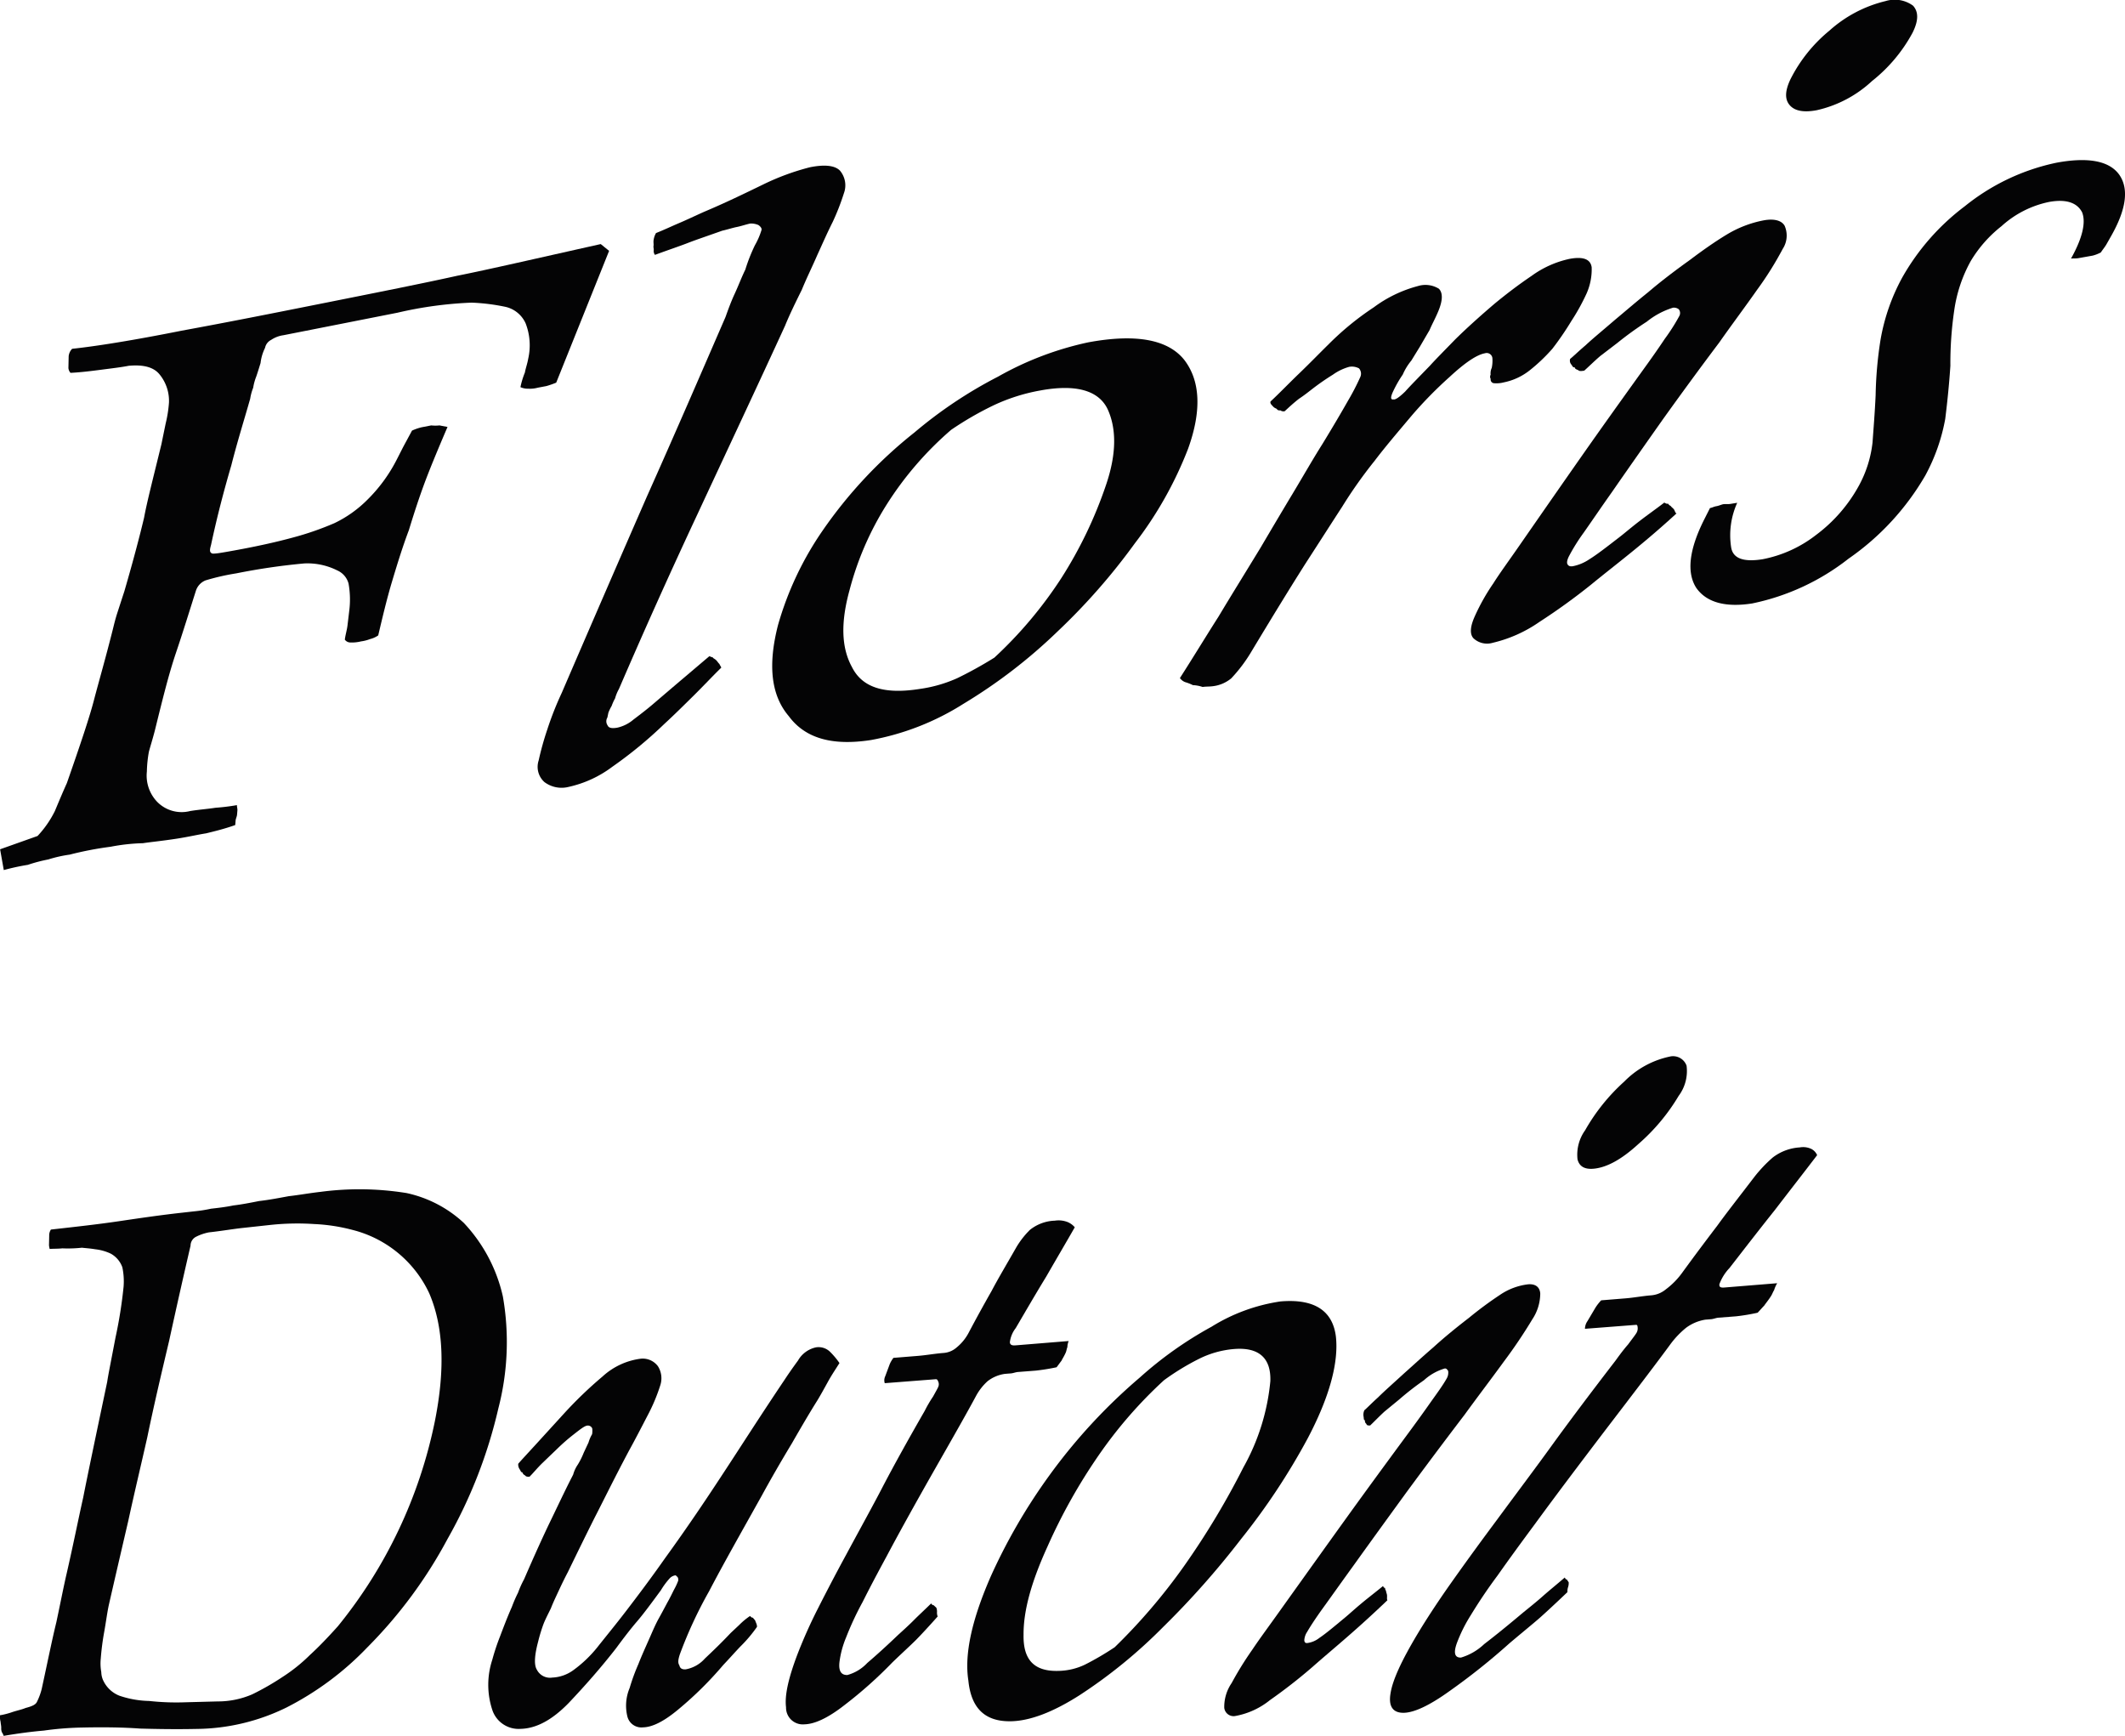 <svg xmlns="http://www.w3.org/2000/svg" width="230.881" height="188.568" viewBox="0 0 230.881 188.568">
  <g id="Floris_Dutoit" data-name="Floris Dutoit" transform="translate(-86.236 -111.172)" style="isolation: isolate">
    <g id="Groupe_15" data-name="Groupe 15">
      <g id="Groupe_13" data-name="Groupe 13" style="isolation: isolate">
        <path id="Tracé_654" data-name="Tracé 654" d="M146.668,152.74a9.794,9.794,0,0,1-1.069.371l-.924.175a3.315,3.315,0,0,1-1.025.111,2,2,0,0,1-.868-.168,8.789,8.789,0,0,1,.485-1.592c.071-.43.271-.968.356-1.484a6.571,6.571,0,0,0-.279-3.858,3.16,3.16,0,0,0-2.237-1.8,21.794,21.794,0,0,0-3.628-.447,42.6,42.6,0,0,0-8.041,1.091l-6.325,1.249-6.087,1.2a3.164,3.164,0,0,0-1.333.509,1.241,1.241,0,0,0-.66.864,4.955,4.955,0,0,0-.487,1.646c-.16.52-.319,1.041-.471,1.478a5.676,5.676,0,0,0-.33,1.205,5.607,5.607,0,0,0-.328,1.206c-.639,2.243-1.4,4.671-2.052,7.239-.758,2.586-1.532,5.5-2.2,8.635-.147.515-.164.762.047.887.1.145.992-.017,2.552-.3,2.341-.425,4.466-.893,6.267-1.384A32.249,32.249,0,0,0,122.575,168a12.91,12.91,0,0,0,3.589-2.552,16.839,16.839,0,0,0,3.054-4.112c.293-.551.6-1.186.892-1.737L131,157.95a5.456,5.456,0,0,1,1.056-.365l1.033-.2a4.2,4.2,0,0,0,.9,0l.87.167q-1.743,4.056-2.531,6.188t-1.669,5.025c-.672,1.776-1.24,3.616-1.817,5.54s-1.044,3.907-1.513,5.892a2.666,2.666,0,0,1-.89.4,4.263,4.263,0,0,1-.976.25,4.146,4.146,0,0,1-1.168.118.732.732,0,0,1-.593-.31c.06-.506.228-1.03.289-1.535l.191-1.6a9.791,9.791,0,0,0-.076-2.956,2.176,2.176,0,0,0-1.231-1.429,7.217,7.217,0,0,0-3.594-.755,69.934,69.934,0,0,0-7.383,1.079,25,25,0,0,0-3.329.761,1.815,1.815,0,0,0-1.061,1.167c-.686,2.155-1.37,4.39-2.16,6.723s-1.474,5.127-2.29,8.431c-.264,1.018-.514,1.791-.646,2.3a13.6,13.6,0,0,0-.219,2.146,4.117,4.117,0,0,0,1.14,3.309,3.719,3.719,0,0,0,3.573.977c1.018-.161,1.928-.224,2.741-.353a22.593,22.593,0,0,0,2.334-.287c-.015.166.065.4.05.566l-.043.5c-.015.166-.138.432-.153.6l-.043.5c-1.233.439-2.35.7-3.163.9-.907.142-1.921.382-3.131.57-1.613.252-2.919.374-3.726.5a21.05,21.05,0,0,0-3.522.387,36.9,36.9,0,0,0-4.443.855,14.218,14.218,0,0,0-2.323.524,16.814,16.814,0,0,0-2.219.585,24.7,24.7,0,0,0-2.618.568l-.4-2.257,4.07-1.445a11.257,11.257,0,0,0,1.882-2.711c.432-1.035.866-2.071,1.3-3.028,1.464-4.19,2.505-7.267,2.993-9.206.49-1.859,1.226-4.41,1.991-7.452.129-.508.26-1.1.51-1.869s.5-1.544.754-2.316c1.042-3.586,1.722-6.22,2.144-8,.306-1.677,1.01-4.4,1.881-7.967q.232-1.137.468-2.277a13.62,13.62,0,0,0,.355-2.257,4.531,4.531,0,0,0-1.009-3.042c-.664-.84-1.833-1.095-3.377-.952-.835.165-1.787.272-2.978.427s-2.264.286-3.336.338a.914.914,0,0,1-.226-.519l.01-.484.018-.808a1.344,1.344,0,0,1,.377-.8c2.643-.285,6.607-.914,11.9-1.969,5.166-.948,9.977-1.906,14.306-2.769,7.1-1.414,12.267-2.444,15.646-3.2,3.368-.671,8.569-1.874,15.58-3.439l.909.737Z" fill="#040405"/>
        <path id="Tracé_655" data-name="Tracé 655" d="M176.706,135.289c-.662,1.32-1.181,2.526-1.655,3.553-.517,1.2-1.171,2.521-1.7,3.812-.65,1.314-1.3,2.628-1.826,3.918-2.94,6.415-6.134,13.2-9.454,20.339-3.377,7.212-6.191,13.547-8.594,19.121a4.38,4.38,0,0,0-.411,1,5.382,5.382,0,0,0-.373.824,4.878,4.878,0,0,0-.355.737l-.11.526a.777.777,0,0,0,.02.845c.131.319.522.342,1.034.26a4.036,4.036,0,0,0,1.772-.879c.713-.54,1.428-1.082,2.163-1.711,1.232-1.051,2.22-1.9,3.213-2.739s1.871-1.588,2.874-2.437c.188.054.271.125.376.108-.022.089.165.144.331.288s.227.3.392.449c.061.162.143.233.2.394-1.046,1.028-1.984,2.037-3.021,3.06s-2.06,2.04-3.186,3.075a46.335,46.335,0,0,1-5.637,4.639,12.3,12.3,0,0,1-4.742,2.182,3.11,3.11,0,0,1-2.627-.522,2.219,2.219,0,0,1-.629-2.351,32.127,32.127,0,0,1,.937-3.356,34.666,34.666,0,0,1,1.564-3.968q4.76-11.047,9.261-21.348c3.043-6.805,5.862-13.328,8.54-19.5.292-.816.584-1.632,1.014-2.562s.725-1.745,1.138-2.586a18.6,18.6,0,0,1,1.047-2.656,7.925,7.925,0,0,0,.716-1.663c.039-.177-.141-.393-.342-.523a1.993,1.993,0,0,0-.881-.163c-.48.1-.98.28-1.46.375s-1.1.3-1.579.4c-1.615.574-2.851.988-3.726,1.329s-2.106.754-3.594,1.3a.7.7,0,0,1-.137-.476c.034-.175-.052-.325-.018-.5s-.035-.413.016-.675a2.092,2.092,0,0,1,.257-.721c.877-.343,1.773-.773,2.531-1.092s1.658-.752,2.679-1.209c2.287-.962,4.357-1.968,6.434-2.976a26.49,26.49,0,0,1,5.064-1.865c1.582-.32,2.713-.21,3.27.357a2.47,2.47,0,0,1,.436,2.457A25.5,25.5,0,0,1,176.706,135.289Z" fill="#040405"/>
        <path id="Tracé_656" data-name="Tracé 656" d="M209.524,170.212a68.162,68.162,0,0,1-8.345,9.519,56.94,56.94,0,0,1-10.269,7.9,28.228,28.228,0,0,1-10.045,3.932c-4.219.654-7.16-.191-8.932-2.6-1.943-2.278-2.274-5.582-1.165-9.892a34.836,34.836,0,0,1,4.793-10.185,49.237,49.237,0,0,1,10.032-10.735,48.164,48.164,0,0,1,9.087-6.068,34.523,34.523,0,0,1,9.79-3.721c5.215-.968,8.7-.3,10.452,1.925,1.714,2.243,1.9,5.475.4,9.63A41.176,41.176,0,0,1,209.524,170.212ZM206.6,155.665c-.974-2.1-3.485-2.777-7.291-2.083a20.256,20.256,0,0,0-5.149,1.634,35.42,35.42,0,0,0-4.583,2.651,36.4,36.4,0,0,0-7.036,8.166,33.007,33.007,0,0,0-4,9.238c-.952,3.443-.921,6.205.255,8.354,1.121,2.251,3.533,3,7.41,2.381a14.9,14.9,0,0,0,4.051-1.17,43.782,43.782,0,0,0,4.019-2.226,45.554,45.554,0,0,0,7.3-8.679,46.31,46.31,0,0,0,4.825-10.066C207.55,160.5,207.549,157.775,206.6,155.665Z" fill="#040405"/>
        <path id="Tracé_657" data-name="Tracé 657" d="M256.961,146.049a32.381,32.381,0,0,1-2.053,3,18.884,18.884,0,0,1-2.459,2.344,6.649,6.649,0,0,1-2.8,1.311,3.153,3.153,0,0,1-1.05.1.4.4,0,0,1-.4-.472.455.455,0,0,1-.007-.451,1.435,1.435,0,0,1,.121-.745,3.726,3.726,0,0,0,.067-1.1.625.625,0,0,0-.808-.487q-1.326.237-3.848,2.581a44.75,44.75,0,0,0-4.066,4.142c-1.6,1.9-2.956,3.488-4.054,4.939a49.751,49.751,0,0,0-3.549,5.019c-1.055,1.619-2.408,3.737-3.976,6.159-1.6,2.516-3.563,5.72-5.847,9.512a16.414,16.414,0,0,1-2.224,2.964,3.83,3.83,0,0,1-1.937.843c-.4.062-.767.029-1.169.091a3.792,3.792,0,0,0-1.058-.2,4.986,4.986,0,0,0-.823-.321,1.237,1.237,0,0,1-.587-.448c1.413-2.2,2.73-4.379,4.195-6.678,1.368-2.285,2.921-4.781,4.559-7.473,1.172-1.989,2.349-3.98,3.491-5.876s2.154-3.683,3.234-5.393c1.16-1.9,2.1-3.5,2.779-4.7a25.257,25.257,0,0,0,1.33-2.562.873.873,0,0,0-.131-.96,1.651,1.651,0,0,0-1.065-.166,5.71,5.71,0,0,0-1.777.855,26.431,26.431,0,0,0-2.253,1.563c-.443.346-.884.693-1.435,1.058-.587.46-1.063.9-1.539,1.342a.562.562,0,0,1-.475-.093c-.22.039-.293-.037-.44-.189a.855.855,0,0,1-.4-.283c-.148-.152-.3-.3-.224-.494.95-.88,1.976-1.954,3.116-3.048s2.181-2.172,3.184-3.156a31.082,31.082,0,0,1,4.907-4.015,14.015,14.015,0,0,1,4.8-2.314,2.766,2.766,0,0,1,2.285.293q.658.684-.064,2.431c-.321.775-.712,1.474-.952,2.056q-.528.9-1.054,1.806-.465.754-.93,1.512a6.259,6.259,0,0,0-.928,1.512,12.827,12.827,0,0,0-1.125,2c-.2.484-.207.755.121.7.179.058.587-.194,1.265-.852.57-.641,1.44-1.515,2.7-2.818.575-.643,1.453-1.52,2.719-2.827,1.229-1.212,2.728-2.564,4.346-3.941,1.273-1.043,2.509-1.99,3.974-2.982a10.894,10.894,0,0,1,4.13-1.846q2.207-.408,2.394.915a6.476,6.476,0,0,1-.54,2.818A22.821,22.821,0,0,1,256.961,146.049Z" fill="#040405"/>
        <path id="Tracé_658" data-name="Tracé 658" d="M263.437,171.206c-1.57,1.275-3.085,2.448-4.341,3.484a67.433,67.433,0,0,1-5.594,4.037A14.787,14.787,0,0,1,248.419,181a2.159,2.159,0,0,1-2.1-.5c-.432-.486-.327-1.332.172-2.423a22.506,22.506,0,0,1,2-3.54c.706-1.125,1.711-2.483,2.855-4.139q4.32-6.227,6.95-9.978t6.94-9.733c.6-.838,1.192-1.676,1.885-2.717a20.963,20.963,0,0,0,1.578-2.48.668.668,0,0,0-.064-.721A.859.859,0,0,0,268,144.6a8.541,8.541,0,0,0-2.84,1.516,36.449,36.449,0,0,0-3.194,2.307l-1.866,1.427c-.666.573-1.221,1.128-1.731,1.583-.218.039-.545.1-.674-.063-.174-.061-.347-.121-.366-.3-.219.039-.239-.14-.368-.3a.63.63,0,0,1-.126-.614c.31-.237.862-.79,1.683-1.483.711-.674,1.845-1.6,3.184-2.756.985-.816,2.174-1.851,3.637-3.027,1.356-1.159,2.941-2.361,4.485-3.465,1.276-.964,2.669-1.952,3.97-2.74a12.167,12.167,0,0,1,4.054-1.574c1.132-.209,1.955,0,2.288.586a2.65,2.65,0,0,1-.211,2.519,36,36,0,0,1-2.8,4.464c-1.332,1.9-2.769,3.81-4.093,5.7-2.243,2.975-4.317,5.825-6.127,8.35-1.85,2.622-3.692,5.241-5.573,7.956-1.186,1.674-2.168,3.13-3.052,4.383a20.866,20.866,0,0,0-1.6,2.572q-.285.6-.12.852c.11.167.268.235.576.185a4.89,4.89,0,0,0,1.781-.75c.811-.5,1.872-1.322,3.392-2.5.457-.353,1.117-.925,2.034-1.631s1.792-1.316,2.716-2.026c.159.067.213.151.421.117a.523.523,0,0,0,.267.235c.108.169.266.236.374.4s.11.355.267.422C266.645,168.547,265.013,169.929,263.437,171.206Zm26.193-51.23a12.945,12.945,0,0,1-6,3.167q-2.1.4-2.927-.53c-.555-.621-.55-1.531.066-2.832a16.332,16.332,0,0,1,4.233-5.282,14.035,14.035,0,0,1,6.09-3.207,3.376,3.376,0,0,1,3,.5c.555.621.649,1.516-.055,2.934A16.906,16.906,0,0,1,289.63,119.976Z" fill="#040405"/>
        <path id="Tracé_659" data-name="Tracé 659" d="M314.5,138.59a4,4,0,0,1-.889.349l-.771.137-.77.137c-.33.059-.6.013-.822.053,1.292-2.308,1.624-3.971,1.211-5.026-.531-1.032-1.7-1.477-3.6-1.129a10.978,10.978,0,0,0-5.156,2.627,13.9,13.9,0,0,0-3.342,3.785,15.511,15.511,0,0,0-1.8,5.382,39.3,39.3,0,0,0-.416,6q-.179,2.721-.558,5.767a20.587,20.587,0,0,1-2.163,6.147,28.175,28.175,0,0,1-8.344,9.043,25.18,25.18,0,0,1-10.474,4.864c-3.014.468-5-.167-6.071-1.693-1.042-1.619-.825-4.086.872-7.446l.308-.61.309-.612c.208-.034.467-.17.674-.2.312-.051.571-.187.779-.221s.468.017.78-.034l.727-.119a8.557,8.557,0,0,0-.665,4.795c.18,1.287,1.39,1.66,3.427,1.336a13.658,13.658,0,0,0,5.785-2.623,16.6,16.6,0,0,0,4.63-5.288,12.72,12.72,0,0,0,1.527-4.784c.1-1.43.245-3.15.336-5.138a42.879,42.879,0,0,1,.529-5.993,21.819,21.819,0,0,1,2.354-6.762,25.157,25.157,0,0,1,6.8-7.754,23.485,23.485,0,0,1,9.966-4.732c3.4-.631,5.711-.215,6.8,1.276,1.072,1.5.822,3.716-.847,6.662l-.537.948C314.909,138.044,314.62,138.38,314.5,138.59Z" fill="#040405"/>
      </g>
      <g id="Groupe_14" data-name="Groupe 14" style="isolation: isolate">
        <path id="Tracé_660" data-name="Tracé 660" d="M134.859,278.352a50.185,50.185,0,0,1-8.7,11.763,32.621,32.621,0,0,1-8.783,6.538,22.622,22.622,0,0,1-9.774,2.335c-2.411.049-4.413.008-6.149-.039q-2.6-.192-6.223-.114a34.107,34.107,0,0,0-4.235.333c-1.275.108-2.75.3-4.358.572a1.8,1.8,0,0,0-.2-.4,1.185,1.185,0,0,1-.067-.479c0-.241-.067-.478-.067-.639a2.084,2.084,0,0,1-.067-.719,8.081,8.081,0,0,0,1.356-.353c.544-.175,1.019-.268,1.429-.44.682-.179,1.093-.351,1.236-.677a6.892,6.892,0,0,0,.51-1.387c.623-2.848,1.11-5.293,1.593-7.255.418-1.963.766-3.762,1.107-5.239.7-3.04,1.254-5.832,1.807-8.3.486-2.472,1.372-6.684,2.608-12.564.122-.824.445-2.4.9-4.8a49.339,49.339,0,0,0,.882-5.545,7.408,7.408,0,0,0-.134-2.1,2.73,2.73,0,0,0-1.274-1.493,5.319,5.319,0,0,0-1.677-.469c-.591-.1-1.1-.124-1.44-.169a14.07,14.07,0,0,1-2.135.07c-.514.056-1.026.03-1.369.068a3.073,3.073,0,0,1-.076-.394l.011-.485.012-.565a1.136,1.136,0,0,1,.187-.666c2.592-.289,5.1-.567,7.349-.9s4.506-.665,6.842-.925l1.383-.155a15.3,15.3,0,0,0,1.824-.286c.693-.077,1.558-.174,2.431-.354.866-.1,1.827-.287,2.788-.478,1.04-.116,2.089-.317,3.226-.528,1.127-.126,2.265-.337,3.478-.473a32.148,32.148,0,0,1,9.33.136,13.241,13.241,0,0,1,6.206,3.238,17.1,17.1,0,0,1,4.245,7.985,28.646,28.646,0,0,1-.488,12.163A52.634,52.634,0,0,1,134.859,278.352Zm-1.995-26.708a12.6,12.6,0,0,0-8.314-6.862,19.609,19.609,0,0,0-4.193-.641,27.532,27.532,0,0,0-4.654.087l-3.084.335c-1.113.121-2.321.334-3.691.483a5.394,5.394,0,0,0-1.4.481,1.092,1.092,0,0,0-.59.968q-1.175,5.055-2.328,10.341c-.835,3.524-1.647,6.96-2.37,10.465-.675,3-1.418,6.089-2.066,9.082-.715,3.074-1.41,6.06-2.091,9.039-.19.827-.322,1.9-.529,3.05a28.046,28.046,0,0,0-.37,2.875,5.25,5.25,0,0,0,.057,1.47,2.283,2.283,0,0,0,.285,1.055,3.24,3.24,0,0,0,1.686,1.507,10.643,10.643,0,0,0,3.224.57,27.172,27.172,0,0,0,3.99.142l3.468-.092a9.359,9.359,0,0,0,3.763-.777,28.585,28.585,0,0,0,3.271-1.877,18.17,18.17,0,0,0,2.991-2.4c.977-.89,1.991-1.956,3.028-3.112a51.548,51.548,0,0,0,10.538-22.277C134.62,259.874,134.425,255.258,132.864,251.644Z" fill="#040405"/>
        <path id="Tracé_661" data-name="Tracé 661" d="M166.7,290.013c-.648.674-1.226,1.343-1.869,2.013a39.193,39.193,0,0,1-4.807,4.769c-1.578,1.329-2.863,2-3.931,2.022a1.569,1.569,0,0,1-1.688-1.162,4.947,4.947,0,0,1,.244-3.12,21.32,21.32,0,0,1,.946-2.587c.359-.925.787-1.853,1.276-2.966.244-.556.518-1.206.862-1.857.317-.561.663-1.213,1.01-1.867.319-.56.537-1.026.726-1.4a6.762,6.762,0,0,0,.438-.932.512.512,0,0,0-.067-.452c-.115-.085-.157-.175-.229-.171a1.068,1.068,0,0,0-.59.3,8.175,8.175,0,0,0-.979,1.319c-1.1,1.5-1.939,2.629-2.589,3.383s-1.444,1.781-2.265,2.9c-1.669,2.144-3.4,4.1-5.154,5.954-1.8,1.85-3.525,2.787-5.26,2.821a3.006,3.006,0,0,1-3.058-2.083,8.7,8.7,0,0,1,.007-5.422,23.483,23.483,0,0,1,.832-2.512c.408-1.079.818-2.159,1.3-3.242a14.435,14.435,0,0,1,.668-1.536,10.5,10.5,0,0,1,.65-1.447c.864-1.991,1.71-3.894,2.66-5.9.933-1.914,1.776-3.736,2.676-5.475a3.672,3.672,0,0,1,.512-1.1,8.193,8.193,0,0,0,.638-1.282c.172-.367.344-.732.516-1.1a3.993,3.993,0,0,1,.394-.913,2.321,2.321,0,0,0,.014-.62.509.509,0,0,0-.523-.314c-.308.023-.789.41-1.545,1a21.257,21.257,0,0,0-1.75,1.535c-.495.474-.99.949-1.58,1.517s-1.025,1.124-1.415,1.5c-.152.01-.378.025-.486-.143a.51.51,0,0,1-.293-.331c-.151.01-.184-.163-.293-.331a.889.889,0,0,1-.154-.6c.313-.371,1.019-1.122,2.046-2.247s1.973-2.163,2.919-3.2a44.659,44.659,0,0,1,4.189-4.028,7.558,7.558,0,0,1,4.085-1.928,2.057,2.057,0,0,1,1.94.813,2.45,2.45,0,0,1,.267,2.024,19.583,19.583,0,0,1-1.437,3.407c-.673,1.3-1.344,2.594-1.959,3.706-1.578,2.959-2.787,5.442-3.737,7.283-.967,1.928-1.952,3.943-2.93,5.956q-.437.824-.945,1.918c-.337.729-.65,1.368-.891,2-.312.638-.6,1.185-.813,1.73a17.7,17.7,0,0,0-.576,1.9c-.385,1.444-.467,2.52-.131,3.047a1.6,1.6,0,0,0,1.674.846,4.169,4.169,0,0,0,2.264-.79,13.468,13.468,0,0,0,2.649-2.527c.881-1.117,1.962-2.424,3.107-3.92s2.574-3.376,4.223-5.724c2.531-3.493,4.613-6.61,6.347-9.261,1.753-2.659,3.925-6.082,6.627-10.1.313-.478.768-1.15,1.477-2.116a2.965,2.965,0,0,1,1.95-1.433,1.792,1.792,0,0,1,1.47.424,8.369,8.369,0,0,1,1.085,1.281c-.357.577-.825,1.255-1.246,2.019s-.84,1.528-1.193,2.1q-1,1.584-2.722,4.589-1.815,3.006-3.288,5.707c-2.221,3.978-4.153,7.379-5.724,10.389a46.763,46.763,0,0,0-3.168,6.832c-.184.557-.238.928-.055,1.2.083.365.327.45.67.44a3.641,3.641,0,0,0,2.1-1.174c.809-.767,1.724-1.632,2.81-2.783l.925-.868a7.472,7.472,0,0,1,1.174-.973c.107.088.145.18.285.174.107.089.144.18.251.268l.146.366a.882.882,0,0,1,.075.37A14.87,14.87,0,0,1,166.7,290.013Z" fill="#040405"/>
        <path id="Tracé_662" data-name="Tracé 662" d="M201.566,258.994c-.163.2-.369.5-.531.705a22.466,22.466,0,0,1-2.268.365l-1.95.151c-.234.019-.508.133-.742.151l-.624.048a3.943,3.943,0,0,0-1.915.8,6.025,6.025,0,0,0-1.253,1.6c-.94,1.757-2.5,4.495-4.507,8.011-1.993,3.508-3.781,6.718-5.22,9.433q-1.581,2.907-2.593,4.936a32.942,32.942,0,0,0-1.8,3.856,10.276,10.276,0,0,0-.72,2.679q-.162,1.432.863,1.4a4.621,4.621,0,0,0,2.151-1.3c1.044-.892,2.134-1.883,3.379-3.074.661-.6,1.212-1.1,1.7-1.594s1.151-1.1,1.862-1.8c.1.092.129.187.27.181l.3.276a1.116,1.116,0,0,1,.073.478,1.144,1.144,0,0,0,.073.476c-1.06,1.193-1.809,1.989-2.293,2.486-.594.6-1.474,1.394-2.61,2.485a46.687,46.687,0,0,1-5.207,4.644c-1.753,1.376-3.224,2.074-4.358,2.1a1.822,1.822,0,0,1-2.007-1.858c-.166-1.319.284-3.218,1.222-5.7a53.381,53.381,0,0,1,2.264-5.064c1.118-2.206,2.132-4.127,3.077-5.86,1.5-2.793,2.9-5.3,4.044-7.522,1.115-2.124,2.61-4.836,4.457-8.042a13.439,13.439,0,0,1,.91-1.558c.266-.486.494-.875.569-1.067a.7.7,0,0,0-.007-.559c-.08-.18-.121-.27-.276-.258l-2.651.205-2.884.224a1.019,1.019,0,0,1,.048-.742l.318-.854.177-.475a3.218,3.218,0,0,1,.4-.678l2.679-.217c.867-.07,1.77-.236,2.716-.313a2.4,2.4,0,0,0,1.451-.583,5.2,5.2,0,0,0,1.319-1.6c.926-1.751,1.739-3.215,2.517-4.584.661-1.266,1.6-2.837,2.662-4.7a9.333,9.333,0,0,1,1.478-1.9,4.564,4.564,0,0,1,2.716-1.008,2.709,2.709,0,0,1,1.372.145,2.045,2.045,0,0,1,.793.575c-.9,1.579-1.953,3.359-3.085,5.33-1.208,1.977-2.291,3.848-3.33,5.621a3.086,3.086,0,0,0-.638,1.55c.038.278.234.356.629.323l.473-.038.552-.045,2.761-.225,1.972-.16a2.08,2.08,0,0,0-.139.672c-.085.2-.091.386-.176.582C201.856,258.5,201.651,258.8,201.566,258.994Z" fill="#040405"/>
        <path id="Tracé_663" data-name="Tracé 663" d="M221.084,278.35a92.509,92.509,0,0,1-8.486,9.578,54.8,54.8,0,0,1-9.04,7.378c-2.908,1.863-5.418,2.809-7.485,2.848-2.8.053-4.324-1.393-4.624-4.421-.457-2.908.408-6.719,2.489-11.44a62.22,62.22,0,0,1,6.293-10.82,60.963,60.963,0,0,1,9.842-10.656,41.287,41.287,0,0,1,7.791-5.518,19.566,19.566,0,0,1,7.5-2.751c3.661-.31,5.659.989,6.015,3.806.315,2.834-.687,6.57-3.078,11.1A72.311,72.311,0,0,1,221.084,278.35Zm3.174-17.132c.093-2.552-1.276-3.713-3.935-3.5a10.423,10.423,0,0,0-3.824,1.072,27.008,27.008,0,0,0-3.794,2.316,48.1,48.1,0,0,0-7.136,8.21,60.773,60.773,0,0,0-5.535,9.887c-1.721,3.77-2.609,6.921-2.588,9.559-.054,2.749,1.183,3.994,3.776,3.921a6.92,6.92,0,0,0,2.89-.678,31.287,31.287,0,0,0,3.236-1.893,63.26,63.26,0,0,0,7.5-8.765,85.84,85.84,0,0,0,6.48-10.768A23.655,23.655,0,0,0,224.258,261.218Z" fill="#040405"/>
        <path id="Tracé_664" data-name="Tracé 664" d="M232.621,288.985c-1.357,1.185-2.649,2.263-3.737,3.228a57.575,57.575,0,0,1-4.665,3.643,8.375,8.375,0,0,1-3.814,1.735,1.021,1.021,0,0,1-1.154-.9,4.579,4.579,0,0,1,.806-2.692,35.811,35.811,0,0,1,2.264-3.652c.764-1.149,1.782-2.513,2.974-4.189q4.5-6.3,7.234-10.1t7.191-9.839c.619-.848,1.239-1.7,1.979-2.757.681-.954,1.3-1.8,1.717-2.539a1.253,1.253,0,0,0,.162-.817c-.113-.193-.208-.287-.363-.275a5.7,5.7,0,0,0-2.255,1.268,31.123,31.123,0,0,0-2.7,2.1l-1.6,1.313c-.587.54-1.1,1.076-1.552,1.508-.152.01-.378.025-.416-.173a.388.388,0,0,1-.151-.391c-.152.01-.115-.193-.153-.391a1.146,1.146,0,0,1,.089-.7c.264-.218.773-.752,1.492-1.4.645-.645,1.634-1.515,2.817-2.6.862-.764,1.918-1.742,3.19-2.838,1.2-1.093,2.562-2.2,3.871-3.205a40.5,40.5,0,0,1,3.343-2.474,6.848,6.848,0,0,1,3.076-1.159c.794-.067,1.268.295,1.318,1a5.107,5.107,0,0,1-.856,2.793,54.283,54.283,0,0,1-3.088,4.586c-1.4,1.927-2.876,3.856-4.27,5.779-2.292,3-4.437,5.876-6.319,8.431-1.932,2.657-3.857,5.31-5.832,8.065-1.233,1.7-2.273,3.175-3.193,4.444s-1.518,2.215-1.754,2.635a1.851,1.851,0,0,0-.324.938c.019.206.1.307.305.3a2.679,2.679,0,0,0,1.332-.56c.653-.435,1.557-1.189,2.854-2.268.391-.324.972-.863,1.755-1.513s1.512-1.2,2.3-1.85c.08.1.089.2.23.2a.521.521,0,0,0,.1.307c.018.207.1.308.114.513s-.036.417.042.518C235.417,286.5,233.985,287.8,232.621,288.985Zm31.618-53.529c-1.832,1.678-3.42,2.534-4.829,2.672q-1.492.146-1.777-1.017a4.547,4.547,0,0,1,.825-3.154,21.162,21.162,0,0,1,4.251-5.29,9.738,9.738,0,0,1,4.924-2.712,1.555,1.555,0,0,1,1.849.987,4.5,4.5,0,0,1-.859,3.274A21.5,21.5,0,0,1,264.239,235.456Z" fill="#040405"/>
        <path id="Tracé_665" data-name="Tracé 665" d="M277.93,252.987c-.219.226-.509.562-.728.788a21.915,21.915,0,0,1-2.324.389l-1.95.151c-.234.018-.535.144-.77.162l-.623.049a4.78,4.78,0,0,0-2.111.888,9.715,9.715,0,0,0-1.7,1.786c-1.444,1.97-3.787,5.041-6.806,8.985-3,3.936-5.717,7.538-7.942,10.586q-2.421,3.263-4.023,5.542c-1.137,1.521-2.066,2.927-2.925,4.331a16.451,16.451,0,0,0-1.5,3.012q-.584,1.611.442,1.58a6.226,6.226,0,0,0,2.516-1.458c1.3-1,2.666-2.109,4.248-3.443.829-.669,1.52-1.227,2.145-1.784s1.459-1.228,2.367-2.011c.072.1.073.21.213.2l.214.312a1.387,1.387,0,0,1-.067.537,1.436,1.436,0,0,0-.067.536c-1.4,1.335-2.37,2.227-2.994,2.783-.763.668-1.867,1.56-3.312,2.782a71.378,71.378,0,0,1-6.525,5.2c-2.145,1.542-3.813,2.323-4.947,2.345-1.2.023-1.682-.712-1.445-2.1.226-1.484,1.237-3.622,2.9-6.408.77-1.286,1.993-3.217,3.751-5.7s3.337-4.638,4.788-6.585c2.312-3.138,4.44-5.958,6.232-8.449,1.731-2.385,4.012-5.43,6.784-9.028.471-.653.876-1.2,1.36-1.749.4-.545.746-.982.877-1.2a.973.973,0,0,0,.162-.629c-.025-.2-.037-.306-.193-.294l-2.65.205-2.885.223a1.5,1.5,0,0,1,.273-.836l.57-.961.318-.535a5.437,5.437,0,0,1,.6-.761l2.678-.217c.867-.07,1.8-.248,2.745-.325a2.84,2.84,0,0,0,1.591-.642,8.366,8.366,0,0,0,1.769-1.787c1.429-1.964,2.664-3.607,3.835-5.142,1.025-1.42,2.415-3.181,4.007-5.268a15.179,15.179,0,0,1,2.012-2.13,5.328,5.328,0,0,1,2.94-1.1,2.066,2.066,0,0,1,1.288.18,1.4,1.4,0,0,1,.6.658c-1.345,1.769-2.906,3.763-4.6,5.972-1.769,2.215-3.385,4.312-4.929,6.3a5.064,5.064,0,0,0-1.087,1.739c-.046.314.122.4.517.372l.473-.039.552-.045,2.761-.224,1.972-.161a3.263,3.263,0,0,0-.335.755c-.141.22-.2.434-.344.654C278.36,252.433,278.071,252.767,277.93,252.987Z" fill="#040405"/>
      </g>
    </g>
  </g>
</svg>
